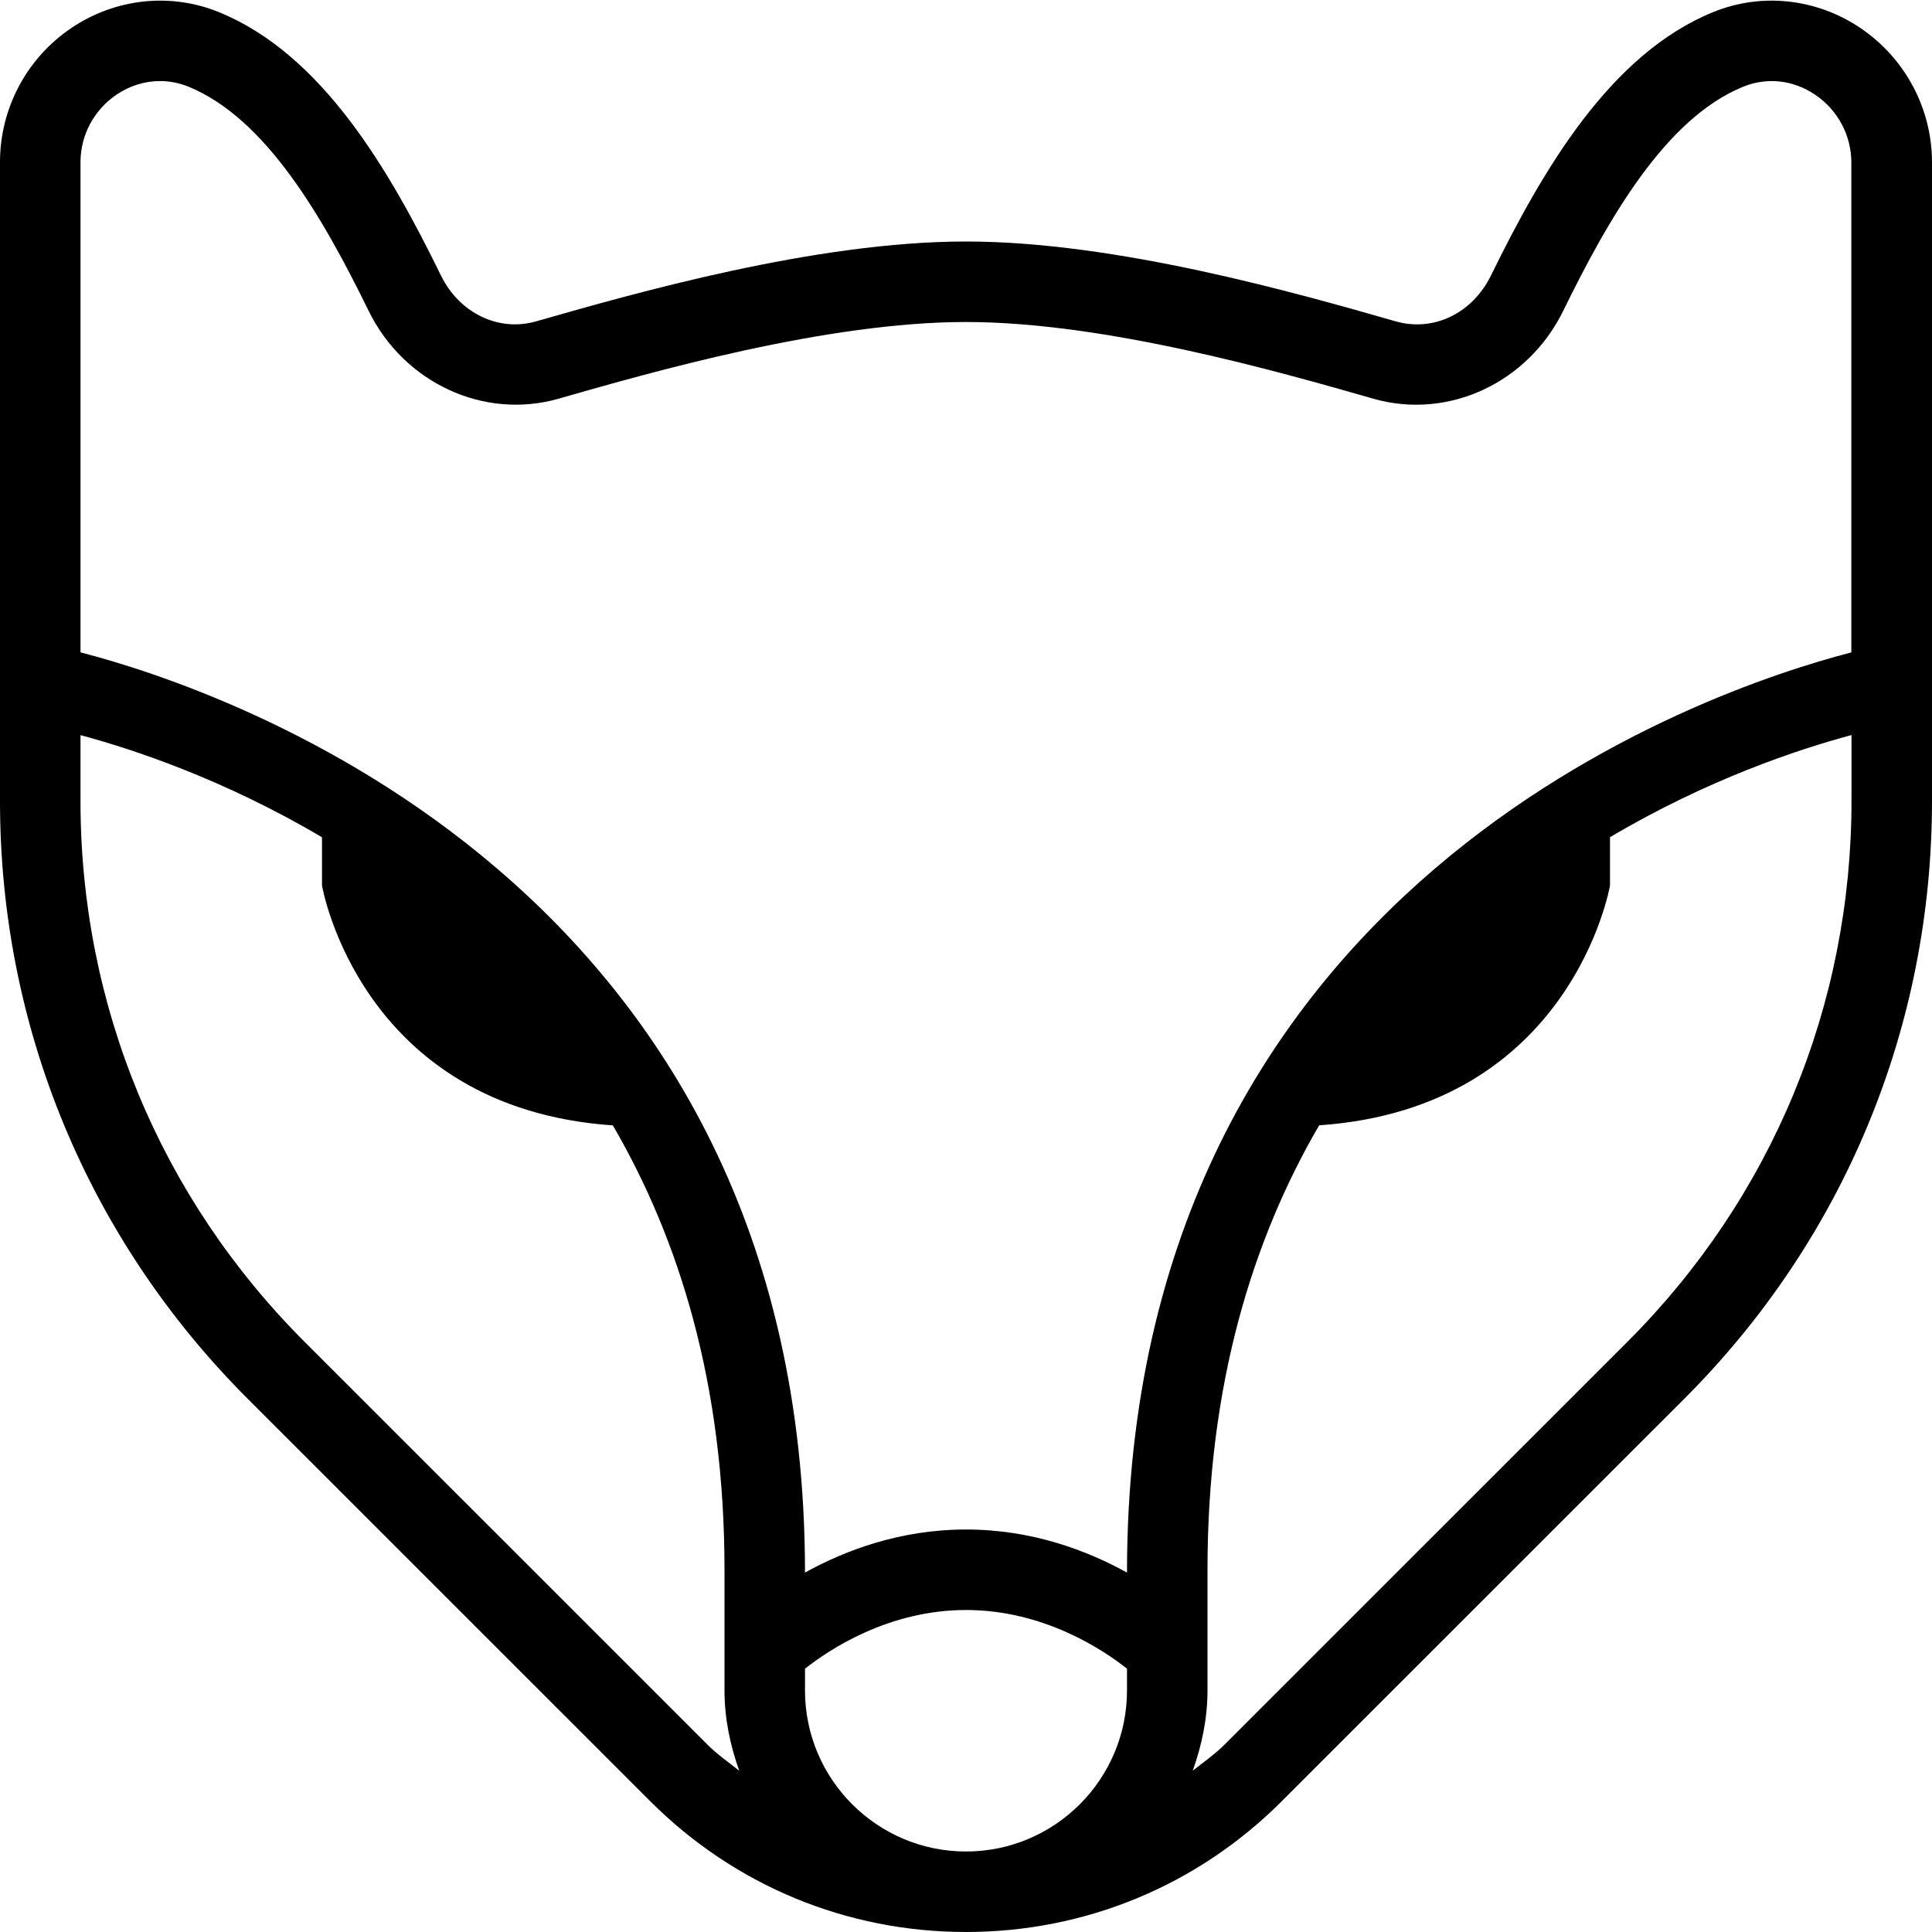<?xml version="1.0" encoding="UTF-8"?>
<svg xmlns="http://www.w3.org/2000/svg" id="Layer_1" data-name="Layer 1" viewBox="0 0 24 24">
  <path d="m23.105.344c-.545-.365-1.228-.438-1.825-.193-1.273.519-2.108,1.944-2.758,3.27-.229.468-.71.706-1.184.571-1.223-.35-3.467-.992-5.339-.992s-4.115.642-5.339.992c-.466.134-.954-.102-1.183-.571C4.829,2.095,3.994.67,2.72.151,2.12-.094,1.437-.021.892.344c-.559.375-.892,1-.892,1.67v7.938c0,2.803,1.092,5.439,3.075,7.422l5.002,5.001c1.048,1.048,2.441,1.625,3.923,1.625s2.876-.577,3.923-1.625l5.002-5.001c1.983-1.983,3.075-4.621,3.075-7.425V2.018c0-.671-.334-1.297-.895-1.674Zm-14.321,21.324l-5.002-5.001c-1.794-1.794-2.782-4.18-2.782-6.715v-.82c.659.177,1.786.551,3,1.269v.6s.47,2.763,3.613,2.979c.827,1.42,1.387,3.221,1.387,5.521v1.5c0,.351.072.683.183.996-.134-.107-.275-.204-.399-.328Zm5.216-.668c0,1.103-.897,2-2,2s-2-.897-2-2v-.271c.301-.238,1.039-.729,2-.729s1.7.491,2,.729v.271Zm9-11.051c0,2.538-.988,4.923-2.782,6.718l-5.002,5.001c-.123.123-.264.221-.399.328.111-.313.183-.645.183-.996v-1.5c0-2.3.56-4.101,1.387-5.521,3.143-.216,3.613-2.979,3.613-2.979v-.6c1.214-.719,2.341-1.092,3-1.269v.817Zm0-1.845c-1.809.466-9,2.893-9,11.431-.494-.273-1.178-.535-2-.535s-1.506.262-2,.535c0-8.538-7.191-10.965-9-11.431V2.014c0-.336.168-.65.45-.84.166-.111.351-.167.537-.167.12,0,.24.023.355.07.962.393,1.671,1.627,2.237,2.784.439.896,1.431,1.355,2.355,1.093,1.173-.336,3.333-.954,5.065-.954s3.893.618,5.065.954c.927.263,1.916-.197,2.355-1.093.566-1.156,1.274-2.392,2.236-2.784.296-.12.62-.084.891.098.283.19.452.506.452.844v6.085Z"/>
</svg>
